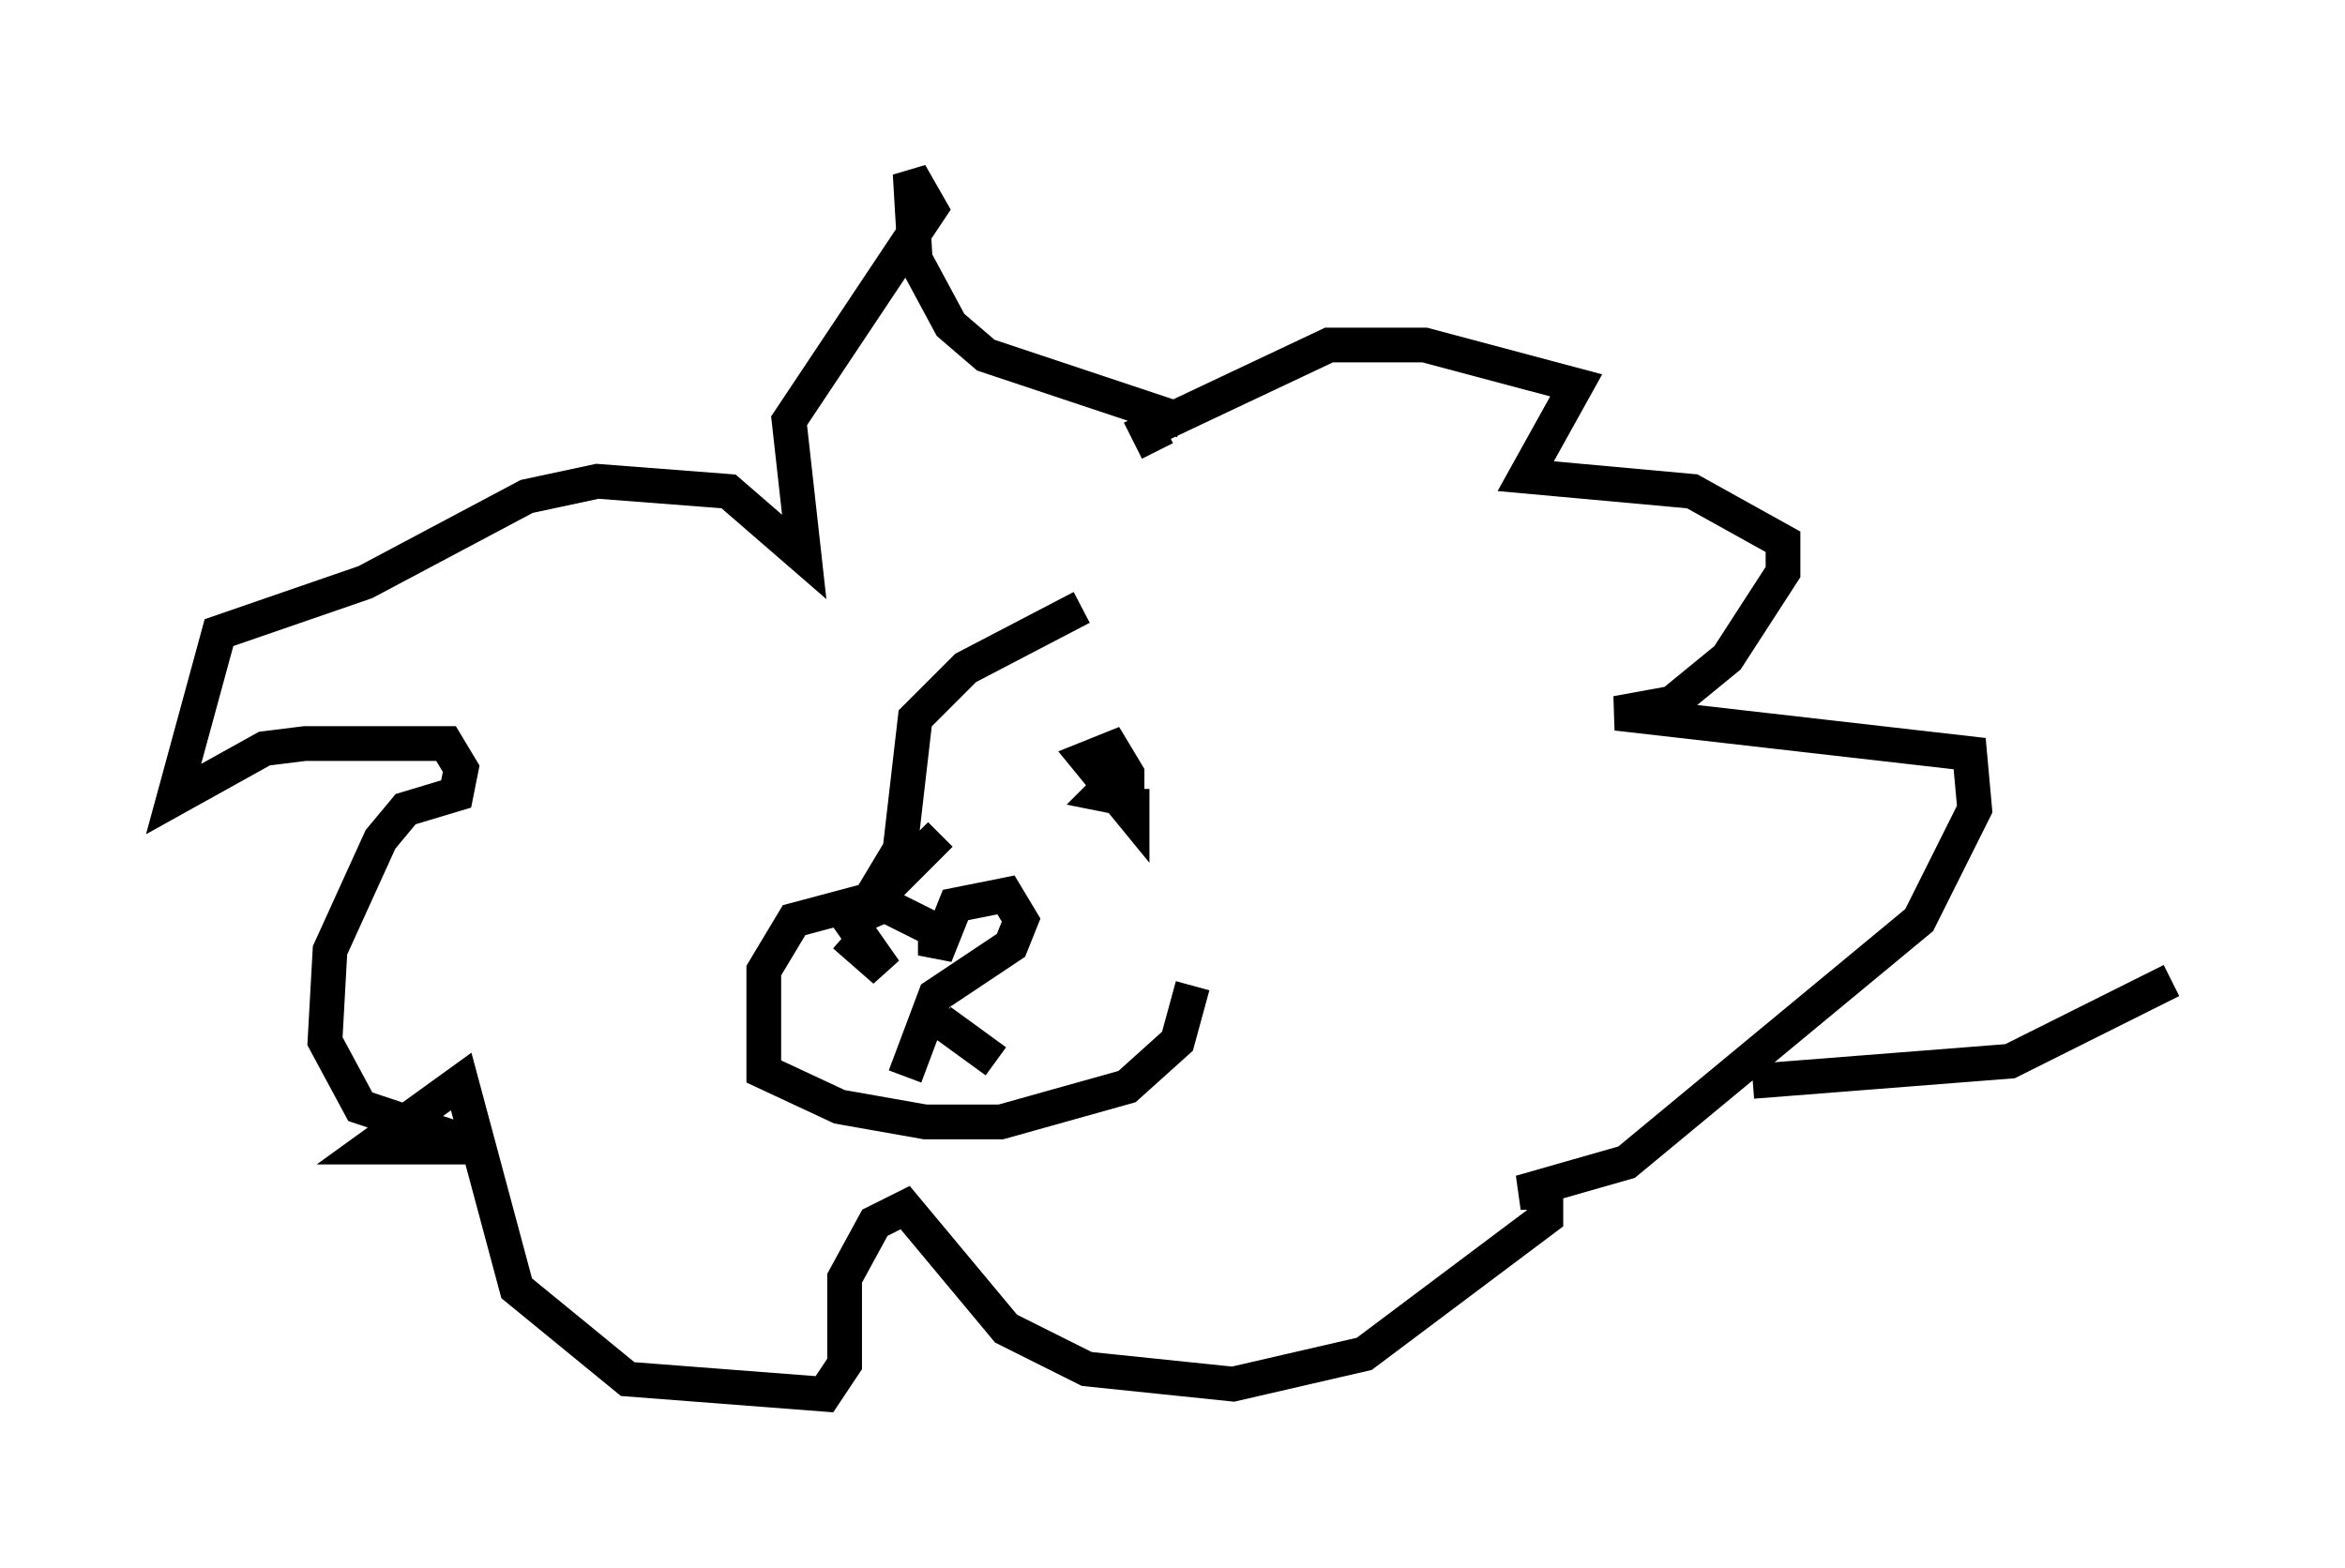 <?xml version="1.0" encoding="utf-8" ?>
<svg baseProfile="full" height="45.151" version="1.1" width="67.519" xmlns="http://www.w3.org/2000/svg" xmlns:ev="http://www.w3.org/2001/xml-events" xmlns:xlink="http://www.w3.org/1999/xlink"><defs /><rect fill="white" height="45.151" width="67.519" x="0" y="0" /><path d="M35.503, 17.492 m-4.358, 0.0 l-3.341, 1.743 -1.453, 1.453 l-0.436, 3.777 -0.872, 1.453 l-2.179, 0.581 -0.872, 1.453 l0.0, 2.905 2.179, 1.017 l2.469, 0.436 2.179, 0.0 l3.631, -1.017 1.453, -1.307 l0.436, -1.598 m-9.151, -2.469 l1.888, -1.888 m-2.76, 2.905 l1.162, 1.017 -1.017, -1.453 l1.017, -0.436 1.453, 0.726 l0.0, 0.726 0.581, -1.453 l1.453, -0.291 0.436, 0.726 l-0.291, 0.726 -2.179, 1.453 l-0.872, 2.324 m1.017, -1.598 l1.598, 1.162 m3.922, -7.844 l0.0, 0.726 -1.307, -1.598 l0.726, -0.291 0.436, 0.726 l0.0, 0.726 -0.726, -0.145 l0.291, -0.291 m2.034, -10.458 l-5.665, -1.888 -1.017, -0.872 l-1.017, -1.888 -0.145, -2.469 l0.581, 1.017 -4.067, 6.101 l0.436, 3.922 -2.179, -1.888 l-3.777, -0.291 -2.034, 0.436 l-4.648, 2.469 -4.212, 1.453 l-1.307, 4.793 2.615, -1.453 l1.162, -0.145 4.067, 0.0 l0.436, 0.726 -0.145, 0.726 l-1.453, 0.436 -0.726, 0.872 l-1.453, 3.196 -0.145, 2.615 l1.017, 1.888 3.486, 1.162 l-3.196, 0.0 2.615, -1.888 l1.598, 5.955 3.196, 2.615 l5.665, 0.436 0.581, -0.872 l0.0, -2.469 0.872, -1.598 l0.872, -0.436 2.905, 3.486 l2.324, 1.162 4.212, 0.436 l3.777, -0.872 5.229, -3.922 l0.0, -0.726 -0.726, 0.0 l3.05, -0.872 8.425, -6.972 l1.598, -3.196 -0.145, -1.598 l-10.168, -1.162 1.598, -0.291 l1.598, -1.307 1.598, -2.469 l0.0, -0.872 -2.615, -1.453 l-4.793, -0.436 1.453, -2.615 l-4.358, -1.162 -2.76, 0.0 l-5.229, 2.469 0.291, 0.581 m17.14, 18.156 l7.408, -0.581 4.648, -2.324 " fill="none" stroke="black" stroke-width="1" /></svg>